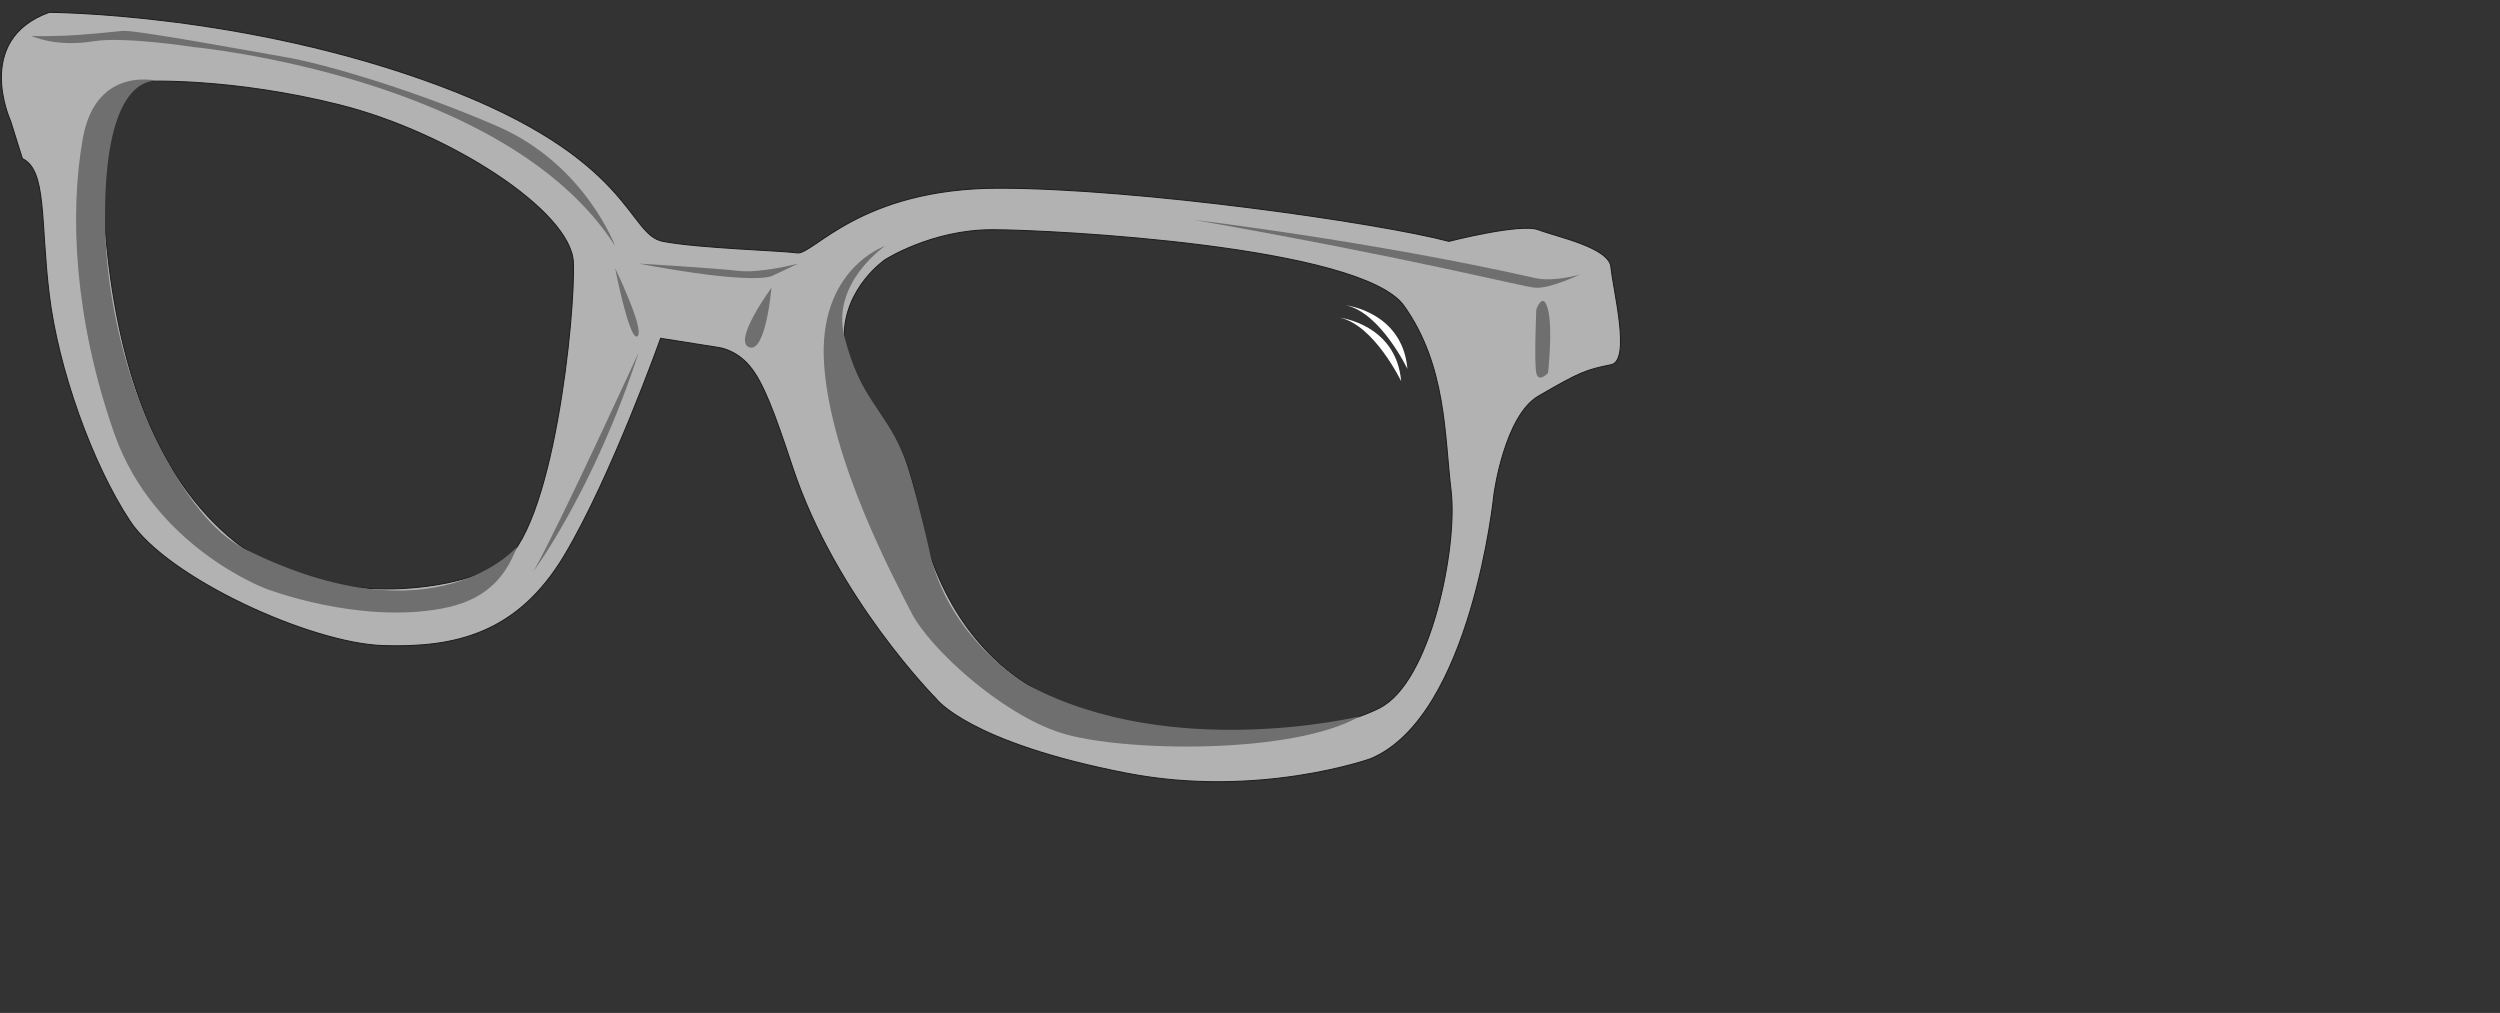 <svg width="1197" height="485" viewBox="0 0 1197 485" fill="none" xmlns="http://www.w3.org/2000/svg">
<rect x="0" y="0" width="1197" height="485" fill="#333333" stroke="none"/>
<path d="M644.528 146.204C644.528 146.204 671.522 149.361 673.872 176.618C673.872 176.618 660.949 149.699 644.528 146.204Z" fill="white"/>
<path d="M771.361 128.066C770.705 118.455 745.214 113.353 736.635 110.027C728.056 106.701 693.74 115.551 693.74 115.551C660.49 106.701 544.7 90.099 478.227 90.099C411.753 90.099 389.24 122.175 381.726 121.076C374.213 119.977 334.542 118.878 317.384 115.551C300.226 112.225 303.45 75.724 210.146 40.913C116.87 6.103 23.567 5.905 23.567 5.905C-12.908 19.04 5.097 58.023 5.097 58.023L10.698 75.921C22.501 81.643 19.277 105.573 23.567 140.976C27.856 176.378 43.949 221.731 62.172 249.382C80.396 277.033 149.028 308.01 183.344 309.11C217.66 310.209 247.686 303.585 270.199 265.956C292.712 228.355 316.318 161.975 316.318 161.975L344.186 166.4C344.186 166.4 352.137 167.274 358.804 175.11C365.47 182.946 370.907 197.744 379.568 223.901C400.223 286.194 448.2 334.534 448.2 334.534C448.2 334.534 463.5 355.477 539.564 370.218C602.622 382.451 656.227 363.284 656.227 363.284C704.641 343.075 715.324 236.557 715.324 236.557C715.324 236.557 720.324 199.069 736.662 189.626C756.798 177.957 759.257 177.111 771.388 174.631C781.251 172.63 772.044 137.622 771.388 128.01L771.361 128.066ZM239.107 270.437C213.37 284.813 151.186 290.337 112.581 259.388C73.975 228.411 55.752 174.208 50.396 110.055C45.041 45.902 69.795 38.94 69.795 38.94C69.795 38.94 110.449 37.052 162.989 50.299C215.529 63.575 273.423 101.176 274.516 125.53C275.582 149.855 264.872 256.062 239.135 270.437H239.107ZM660.49 339.016C635.818 351.192 601.83 352.292 573.251 350.065C544.673 347.866 470.686 345.639 443.883 261.559C443.883 261.559 436.37 221.731 429.949 212.88C423.529 204.03 404.212 172.066 404.212 160.932C404.212 137.734 423.747 124.374 423.747 124.374C423.747 124.374 446.042 109.999 474.975 109.999C503.936 109.999 651.883 117.75 672.265 146.501C692.647 175.251 691.554 208.455 694.778 235.007C698.002 261.559 685.134 326.811 660.462 338.987L660.49 339.016Z" fill="#B2B2B2" stroke="#1D1D1B" stroke-width="0.5" stroke-miterlimit="10"/>
<g style="mix-blend-mode:multiply">
<path d="M77.007 39.025C77.007 39.025 46.107 30.146 39.659 66.225C33.238 102.304 35.478 152.504 54.658 207.384C73.838 262.263 127.58 281.966 127.58 281.966C127.58 281.966 171.158 298.765 211.212 291.437C231.593 287.716 241.621 277.54 247.549 261.812C247.549 261.812 208.233 308.151 117.635 263.081C101.242 254.935 88.674 236.332 78.729 218.207C59.494 183.2 51.025 140.215 50.369 110.027C48.648 30.09 76.98 38.996 76.98 38.996L77.007 39.025Z" fill="#706F6F"/>
</g>
<g style="mix-blend-mode:multiply">
<path d="M423.774 117.778C423.774 117.778 391.371 128.743 394.595 174.687C397.819 220.632 427.845 276.639 436.424 293.438C445.003 310.237 479.319 341.947 508.253 350.995C537.187 360.043 618.933 361.424 650.981 343.018C650.981 343.018 561.312 364.778 492.543 328.22C492.543 328.22 456.068 307.926 445.714 266.83C445.714 266.83 437.49 229.341 431.943 216.404C423.037 195.715 411.78 190.725 404.267 160.96C397.846 135.508 423.802 117.75 423.802 117.75L423.774 117.778Z" fill="#706F6F"/>
</g>
<g style="mix-blend-mode:multiply">
<path d="M411.726 209.611C411.726 209.611 413.857 229.51 434.239 257.19L411.726 209.611Z" fill="#706F6F"/>
</g>
<g style="mix-blend-mode:multiply">
<path d="M369.377 137.791C369.377 137.791 350.661 163.272 358.694 166.259C366.726 169.247 369.377 137.791 369.377 137.791Z" fill="#706F6F"/>
</g>
<g style="mix-blend-mode:multiply">
<path d="M294.516 128.405C294.516 128.405 301.455 163.779 305.198 160.989C308.941 158.198 294.516 128.405 294.516 128.405Z" fill="#706F6F"/>
</g>
<g style="mix-blend-mode:multiply">
<path d="M255.5 273.453C255.5 273.453 284.543 234.302 305.827 168.655C305.827 168.655 268.123 251.073 255.5 273.453Z" fill="#706F6F"/>
</g>
<g style="mix-blend-mode:multiply">
<path d="M305.826 126.206C305.826 126.206 355.989 136.128 369.349 132.266L382.19 126.206C382.19 126.206 364.021 130.97 353.311 129.673C342.601 128.376 305.826 126.206 305.826 126.206Z" fill="#706F6F"/>
</g>
<g style="mix-blend-mode:multiply">
<path d="M735.569 148.248C735.569 148.248 738.821 138.862 741.198 148.248C743.575 157.634 741.198 178.577 741.198 178.577C741.198 178.577 736.635 183.538 735.569 178.577C734.504 173.616 735.569 148.248 735.569 148.248Z" fill="#706F6F"/>
</g>
<g style="mix-blend-mode:multiply">
<path d="M756.416 131.449C756.416 131.449 742.1 138.326 735.105 137.763C728.111 137.199 679.806 124.346 571.612 105.263C571.612 105.263 656.255 115.354 735.105 133.14C743.93 135.141 756.416 131.449 756.416 131.449Z" fill="#706F6F"/>
</g>
<g style="mix-blend-mode:multiply">
<path d="M294.515 117.778C294.515 117.778 280.09 78.768 238.397 60.559C216.867 51.173 194.928 43.394 176.513 37.672C159.246 32.316 145.12 28.793 137.361 27.468C121.323 24.706 64.658 14.22 58.784 14.784C52.91 15.348 41.134 16.701 29.905 17.124C18.676 17.546 14.933 17.124 14.933 17.124C14.933 17.124 26.326 22.789 44.877 19.745C59.412 17.377 92.444 22.507 92.444 22.507C92.444 22.507 242.659 36.572 294.515 117.778Z" fill="#706F6F"/>
</g>
<path d="M641.528 152.11C641.528 152.11 668.522 155.267 670.872 182.523C670.872 182.523 657.949 155.605 641.528 152.11Z" fill="white"/>
</svg>
